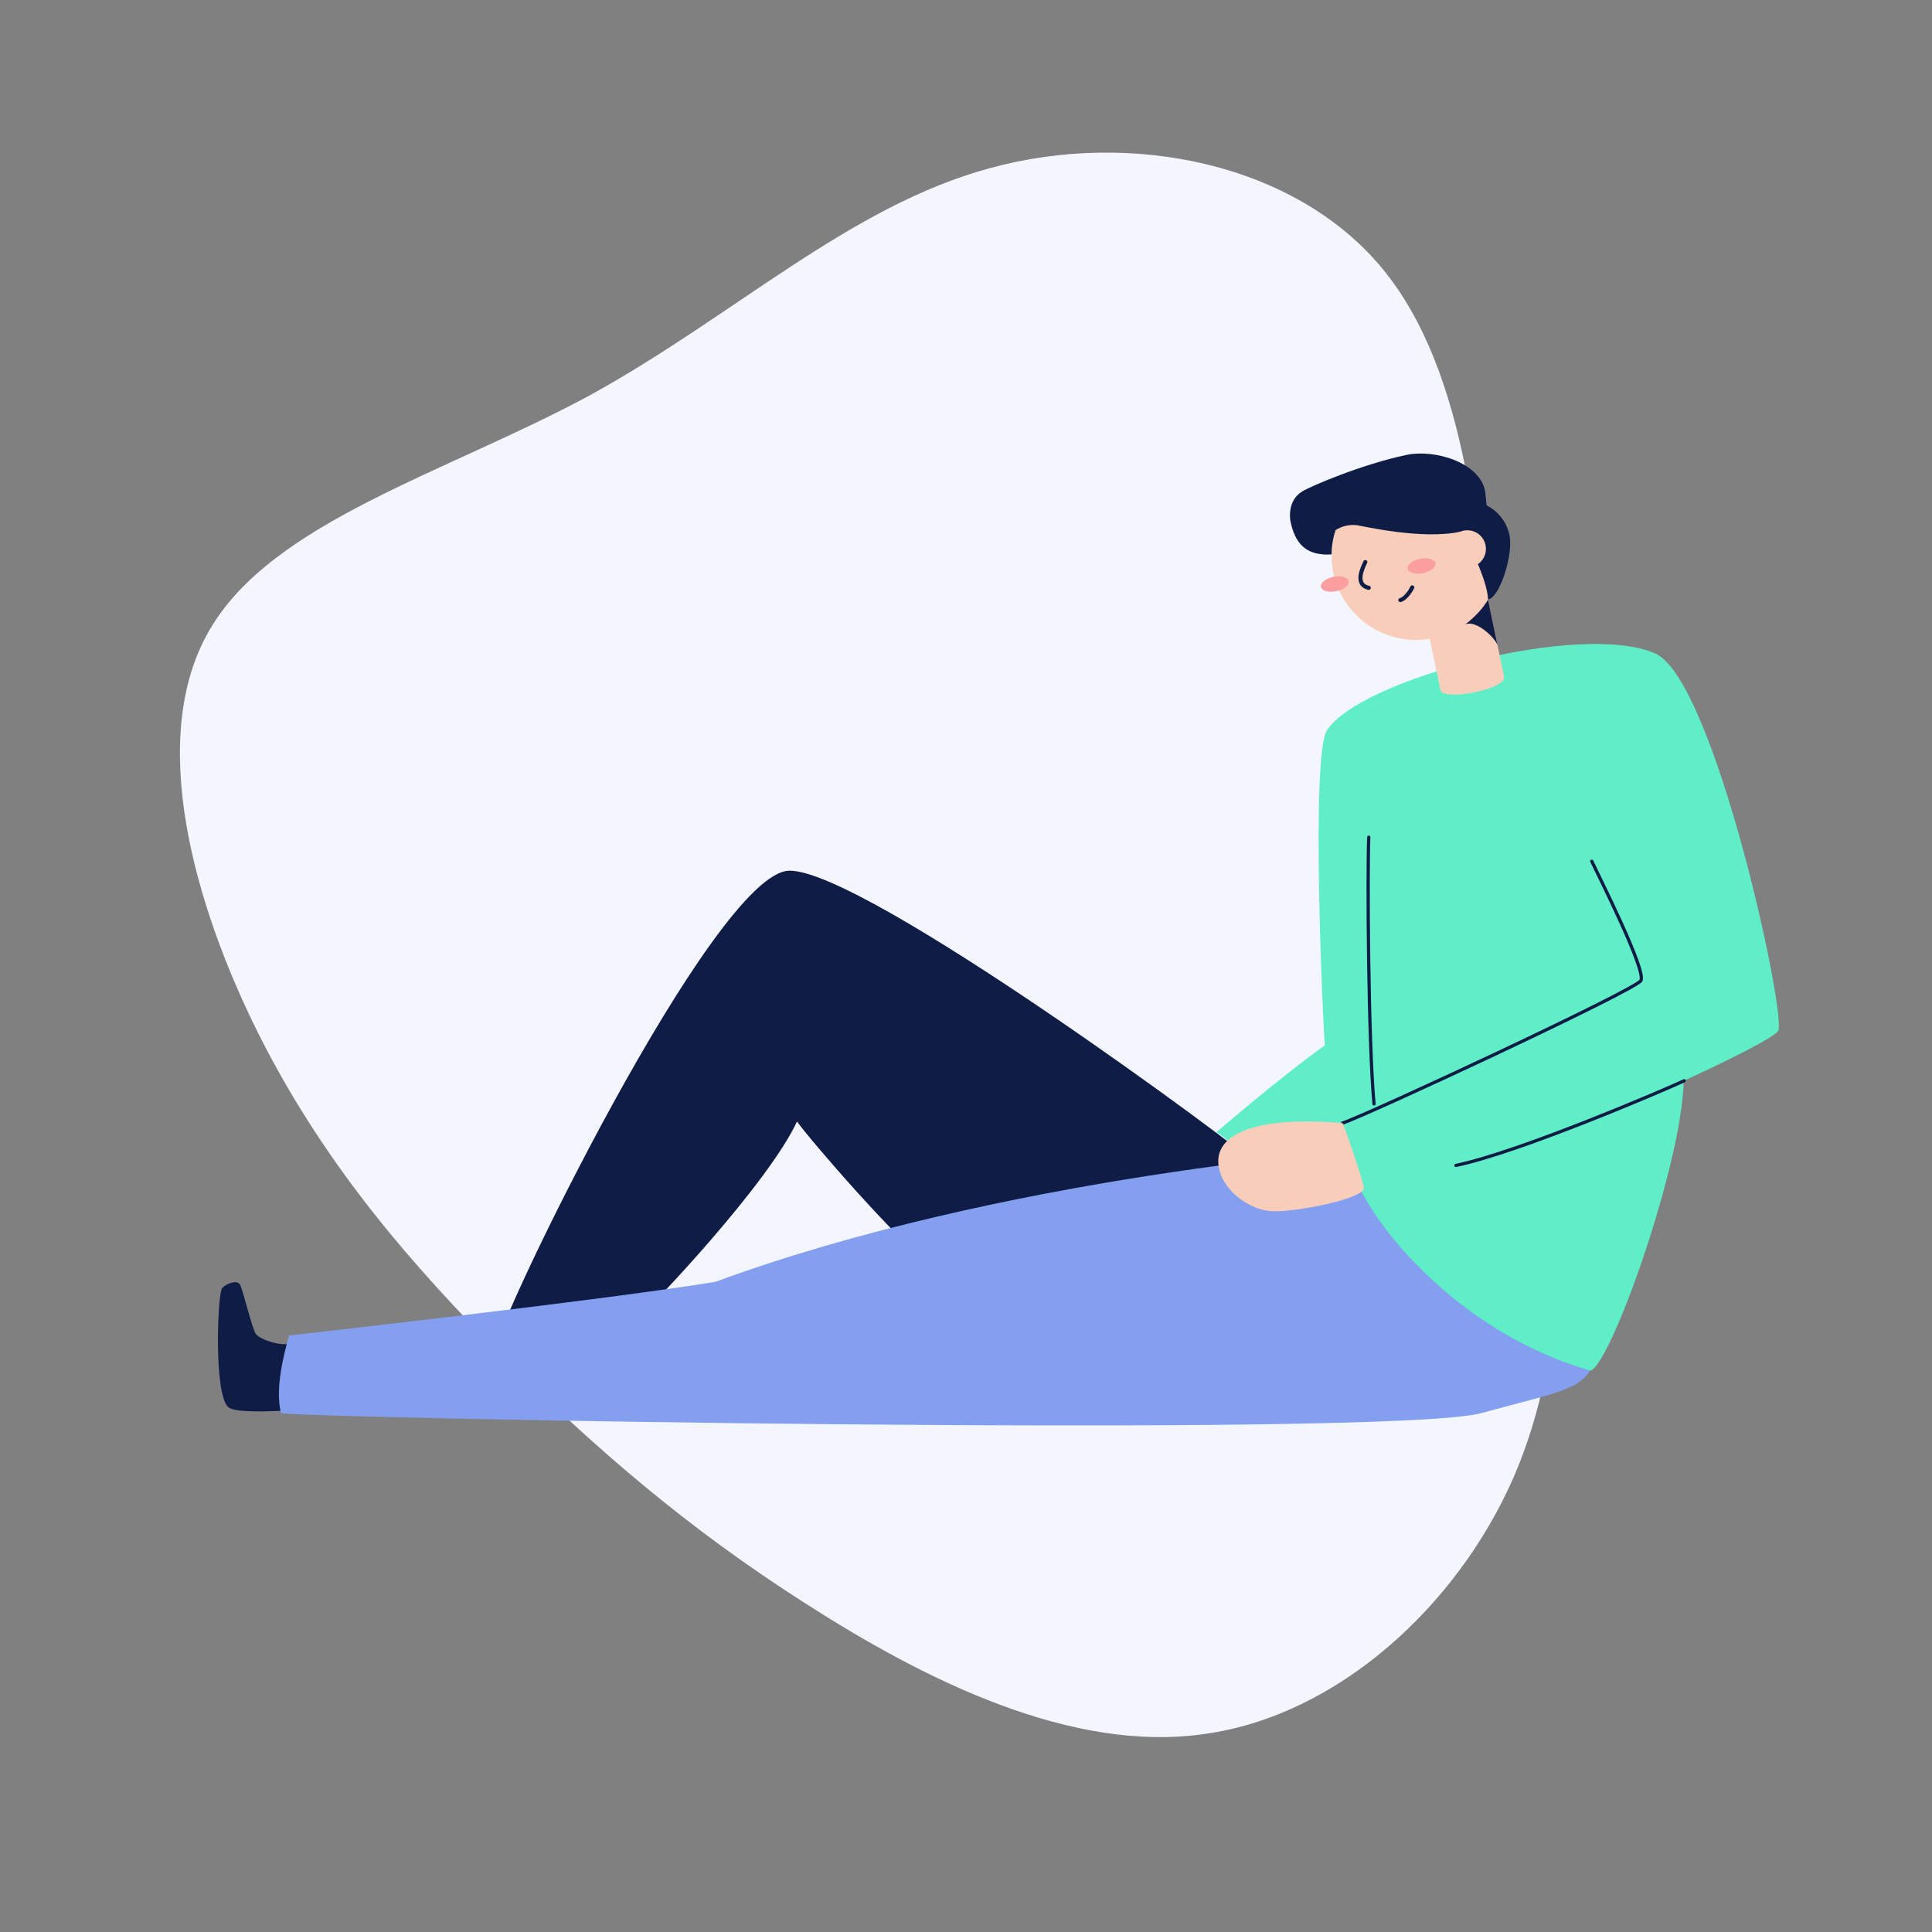 <svg width="328" height="328" viewBox="0 0 328 328" fill="none" xmlns="http://www.w3.org/2000/svg">
<rect x="0" y="0" width="328" height="328" fill="#808080" stroke="none"/>
<path d="M234.684 45.592C249.444 63.468 251.084 93.48 253.708 117.588C256.332 141.86 260.268 160.064 262.728 181.876C265.352 203.524 266.5 228.78 256.988 250.756C247.476 272.568 227.14 291.264 204.508 294.38C181.876 297.66 156.948 285.196 136.776 272.24C116.44 259.284 100.86 245.672 85.608 230.584C70.52 215.332 55.596 198.604 44.116 175.972C32.8 153.504 24.928 125.132 35.588 106.928C46.248 88.56 75.604 80.36 100.204 67.076C124.64 53.628 144.32 34.932 168.1 28.536C192.044 21.976 219.924 27.716 234.684 45.592Z" fill="#F3F6FF"/>
<g clip-path="url(#clip0_3301_55229)">
<path d="M49.774 239.424C48.395 239.458 40.199 240.071 38.793 238.928C36.243 236.861 36.932 219.509 37.718 218.676C38.504 217.842 40.192 217.298 40.702 218.021C41.212 218.744 42.77 225.599 43.46 226.501C44.149 227.403 47.596 228.616 49.443 228.071" fill="#0F1C46"/>
<path d="M213.542 197.859C211.646 195.62 146.768 147.573 133.981 147.821C121.194 148.069 83.778 225.661 84.489 228.271C85.198 230.882 105.002 226.597 107.829 224.221C110.655 221.844 130.404 200.958 135.312 190.398C137.242 193.195 153.137 211.601 157.887 214.57C162.636 217.539 213.542 197.859 213.542 197.859Z" fill="#0F1C46"/>
<path d="M47.699 239.885C48.775 240.739 236.103 244.184 251.585 239.885C267.067 235.587 271.154 236.014 270.941 226.99C270.727 217.966 240.611 194.965 236.744 194.965C230.816 194.965 169.825 199.787 121.456 217.622C102.155 220.777 49.078 226.728 49.078 226.728C48.209 229.883 46.652 235.697 47.699 239.885Z" fill="#849EF0"/>
<path d="M281.019 110.946C291.117 115.417 303.539 173.191 301.85 175.085C300.161 176.98 285.844 183.496 285.844 183.496C285.568 197.562 273.643 231.233 270.066 232.701C244.919 225.55 229.451 203.266 229.451 197.163C229.451 191.06 210.302 195.737 208.827 194.035C208.139 193.33 207.358 192.723 206.504 192.231C206.504 192.231 216.844 183.276 224.929 177.462C224.647 174.975 222.482 128.374 225.274 123.993C230.83 115.307 268.432 105.374 281.019 110.946Z" fill="#5FEEC8"/>
<path d="M285.932 183.482C283.175 184.784 258.132 195.572 247.172 197.859" stroke="#0F1C46" stroke-width="0.55" stroke-miterlimit="10" stroke-linecap="round"/>
<path d="M270.238 146.216C271.541 148.971 279.557 164.849 278.578 166.481C277.6 168.114 231.953 189.365 227.941 190.66" stroke="#0F1C46" stroke-width="0.55" stroke-miterlimit="10" stroke-linecap="round"/>
<path d="M232.38 142.131C232.125 148.013 232.291 176.78 233.27 187.402" stroke="#0F1C46" stroke-width="0.55" stroke-miterlimit="10" stroke-linecap="round"/>
<path d="M227.942 190.66C228.355 191.521 231.237 199.836 231.54 201.64C231.843 203.445 220.056 205.829 215.948 205.629C211.839 205.429 206.828 201.62 206.828 197.115C206.828 192.61 212.997 189.42 227.942 190.66Z" fill="#F8CDBA"/>
<path d="M244.547 117.153C244.961 119.116 255.797 117.008 255.362 114.9L252.619 101.799L241.811 104.051L244.547 117.153Z" fill="#F8CDBA"/>
<path d="M254.251 109.61C254.01 108.446 250.494 104.981 248.578 106.083C250.929 104.657 251.549 101.337 252.617 101.771L254.251 109.61Z" fill="#0F1C46"/>
<path d="M240.411 108.639C248.333 108.639 254.756 102.221 254.756 94.304C254.756 86.387 248.333 79.969 240.411 79.969C232.489 79.969 226.066 86.387 226.066 94.304C226.066 102.221 232.489 108.639 240.411 108.639Z" fill="#F8CDBA"/>
<path d="M226.869 100.373C228.162 100.103 229.096 99.338 228.955 98.664C228.815 97.99 227.652 97.662 226.359 97.931C225.066 98.201 224.132 98.966 224.273 99.64C224.413 100.314 225.576 100.642 226.869 100.373Z" fill="#FA9E9F"/>
<path d="M241.592 97.3C242.885 97.03 243.819 96.265 243.678 95.591C243.537 94.917 242.375 94.589 241.082 94.859C239.789 95.129 238.854 95.894 238.995 96.568C239.136 97.242 240.298 97.57 241.592 97.3Z" fill="#FA9E9F"/>
<path d="M231.794 95.427C231.491 96.116 229.788 99.229 232.38 99.794" stroke="#0F1C46" stroke-width="0.69" stroke-miterlimit="10" stroke-linecap="round"/>
<path d="M237.742 101.874C238.432 101.709 239.348 100.628 239.762 99.718" stroke="#0F1C46" stroke-width="0.69" stroke-miterlimit="10" stroke-linecap="round"/>
<path d="M252.121 83.324C251.101 78.454 243.546 76.242 238.817 77.227C231.29 78.798 222.501 82.545 221.095 83.427C218.745 84.846 218.903 87.629 219.096 88.538C219.889 92.327 221.764 94.393 226.065 94.125C226.072 92.719 226.305 91.324 226.754 89.992C227.827 89.302 229.108 89.012 230.373 89.172C231.511 89.323 241.299 91.659 247.889 90.281C249.026 91.328 252.535 98.471 252.631 101.778C254.582 101.482 256.829 94.462 256.319 91.135C256.127 90.001 255.672 88.928 254.989 88.002C254.307 87.076 253.417 86.323 252.39 85.803C252.294 85.087 252.197 83.709 252.121 83.324Z" fill="#0F1C46"/>
<path d="M249.11 96.336C250.854 96.336 252.267 94.924 252.267 93.181C252.267 91.439 250.854 90.026 249.11 90.026C247.367 90.026 245.953 91.439 245.953 93.181C245.953 94.924 247.367 96.336 249.11 96.336Z" fill="#F8CDBA"/>
</g>
<defs>
<clipPath id="clip0_3301_55229">
<rect width="265" height="165" fill="white" transform="translate(37 77)"/>
</clipPath>
</defs>
</svg>
